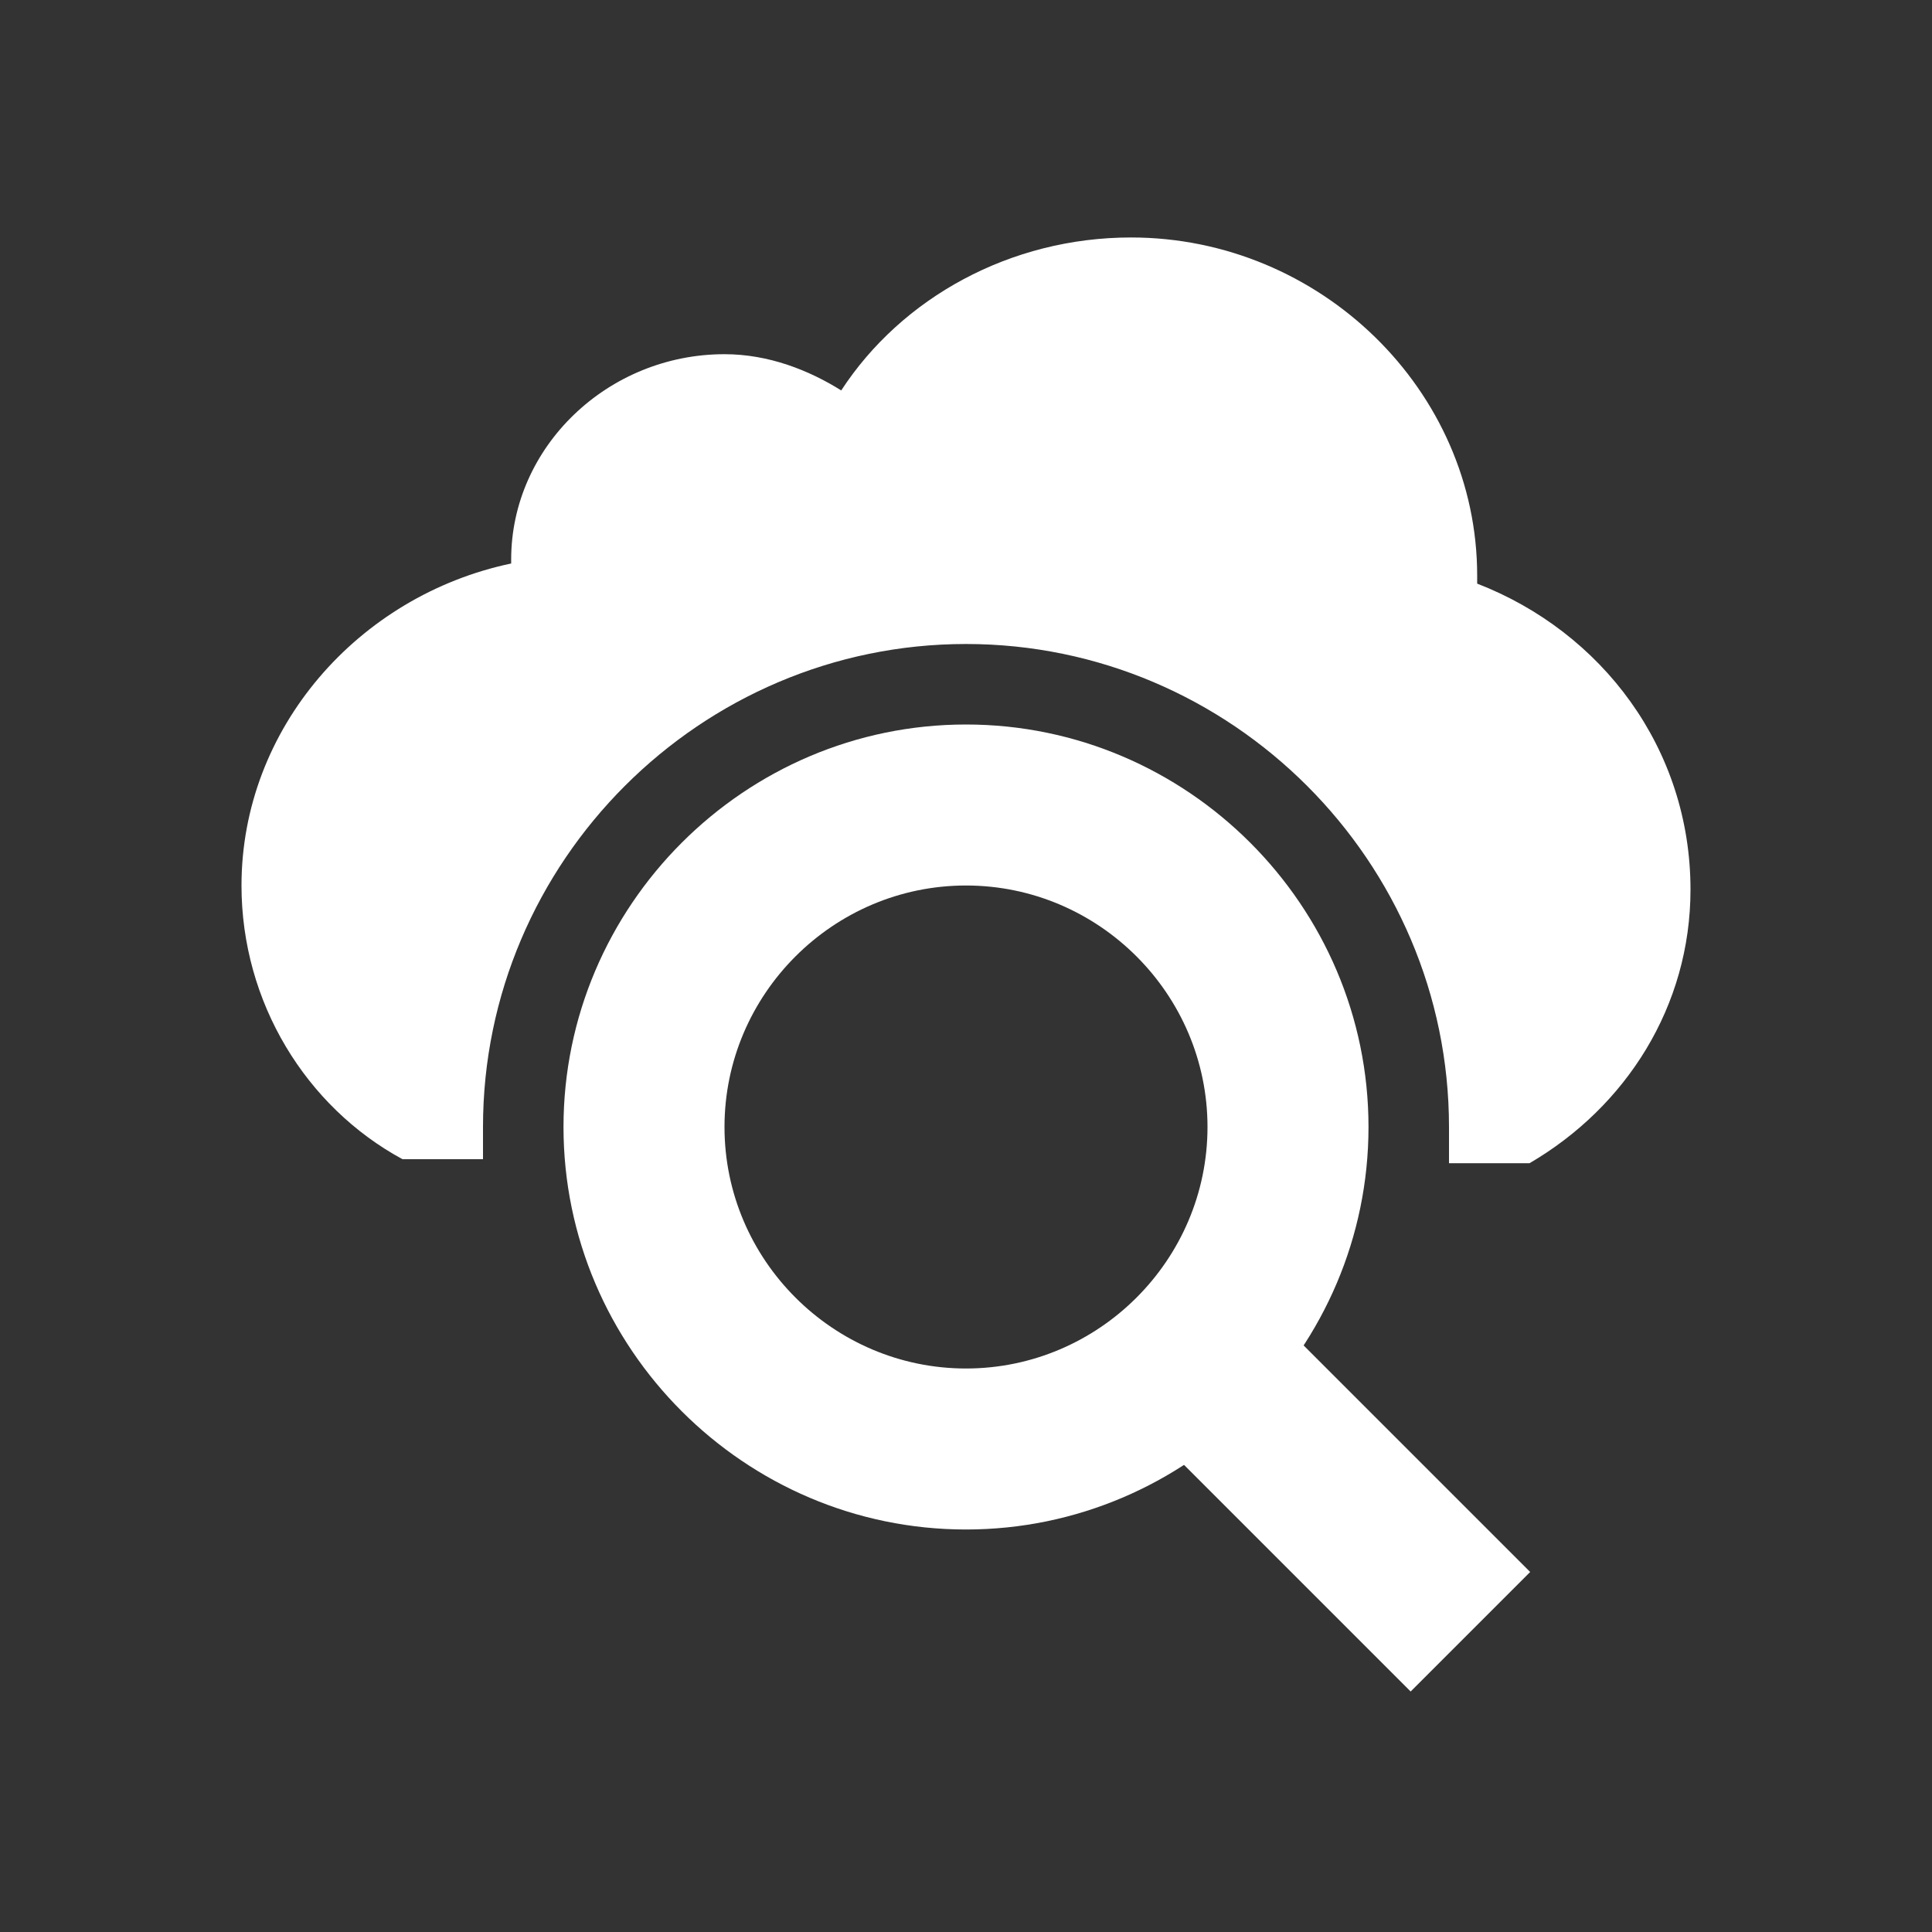 <svg enable-background="new 0 0 48 48" height="48" viewBox="0 0 48 48" width="48" xmlns="http://www.w3.org/2000/svg"><rect x="0" y="0" width="48" height="48" fill="#333333" stroke="none"/><g fill="#fff"><path d="m24 18c-5.5 0-10 4.5-10 10s4.5 10 10 10 10-4.5 10-10-4.5-10-10-10zm0 16c-3.3 0-6-2.7-6-6s2.7-6 6-6 6 2.7 6 6-2.7 6-6 6z"/><path d="m31.4 33.3h4.2v8.5h-4.2z" transform="matrix(.707 -.707 .707 .707 -16.705 34.672)"/><path d="m36.7 14.5v-.2c0-4.6-3.9-8.4-8.6-8.4-3 0-5.7 1.5-7.2 3.8-.8-.5-1.8-.9-2.9-.9-2.9 0-5.3 2.3-5.3 5.1v.1c-3.8.8-6.7 4.1-6.7 8 0 2.9 1.6 5.5 4 6.8h2c0-.3 0-.5 0-.8 0-6.6 5.4-12 12-12s12 5.4 12 12v.9h2c2.4-1.4 4-3.9 4-6.8 0-3.5-2.2-6.4-5.3-7.6z"/></g></svg>